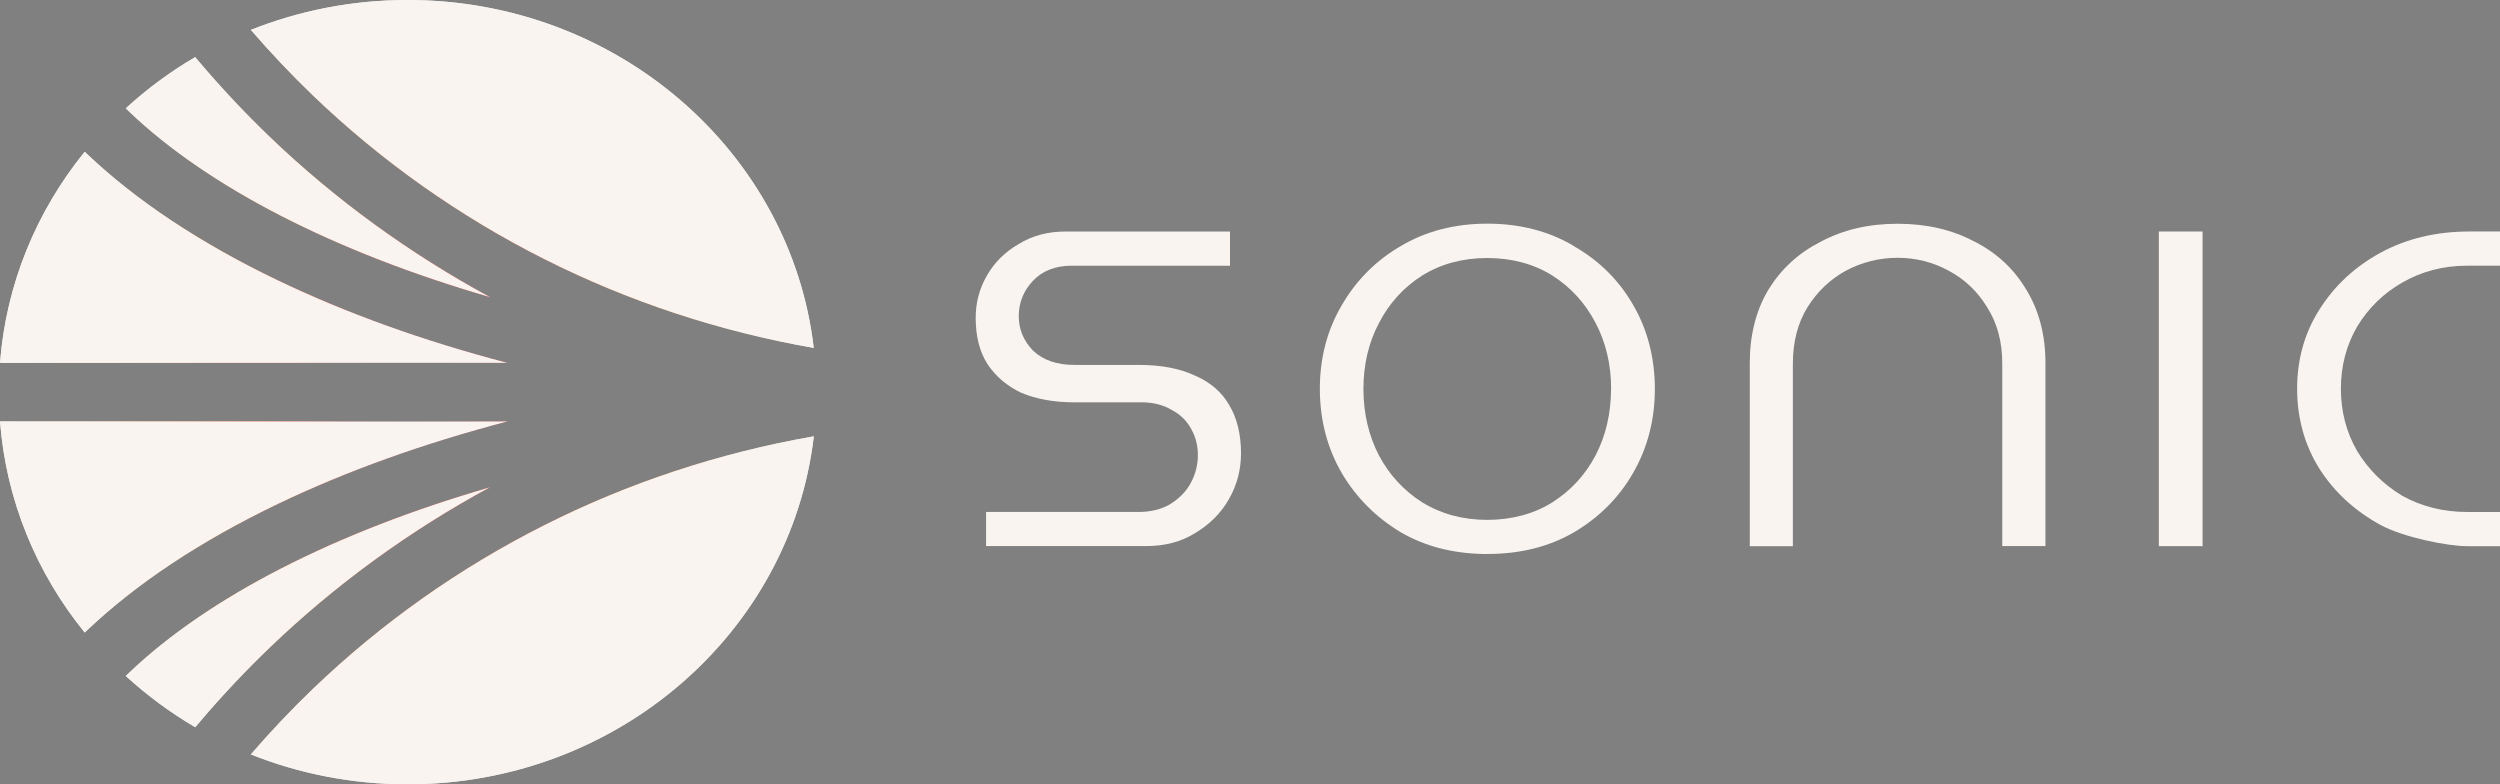 <svg width="102" height="32" viewBox="0 0 102 32" fill="none" xmlns="http://www.w3.org/2000/svg">
<rect x="0" y="0" width="102" height="32" fill="#808080" stroke="none"/>
<path d="M48.763 15.329C48.154 15.036 47.375 14.888 46.452 14.888H43.824C43.124 14.888 42.564 14.694 42.164 14.321L42.144 14.302C41.754 13.893 41.565 13.432 41.565 12.894C41.565 12.356 41.76 11.859 42.144 11.457C42.532 11.048 43.063 10.841 43.718 10.841H50.184V9.446H43.477C42.748 9.446 42.122 9.614 41.562 9.956C41.003 10.281 40.579 10.7 40.27 11.235C39.961 11.77 39.808 12.337 39.808 12.972C39.808 13.716 39.967 14.347 40.286 14.85C40.627 15.363 41.081 15.746 41.669 16.026C42.281 16.284 43.007 16.415 43.824 16.415H46.588C47.053 16.415 47.468 16.521 47.818 16.732C48.177 16.921 48.443 17.192 48.62 17.537C48.793 17.859 48.873 18.187 48.873 18.572C48.873 18.956 48.778 19.342 48.59 19.693C48.402 20.048 48.112 20.343 47.734 20.575C47.379 20.784 46.946 20.888 46.455 20.888H40.232V22.28H46.751C47.531 22.28 48.19 22.106 48.765 21.748C49.364 21.387 49.814 20.937 50.142 20.363C50.475 19.773 50.633 19.161 50.633 18.49C50.633 17.711 50.467 17.044 50.145 16.515C49.842 15.993 49.389 15.602 48.764 15.326L48.76 15.329H48.763Z" fill="#F9F4F0"/>
<path d="M64.202 10.031C63.193 9.431 62.008 9.125 60.684 9.125C59.359 9.125 58.176 9.431 57.161 10.034C56.148 10.617 55.334 11.433 54.742 12.457C54.15 13.46 53.85 14.607 53.85 15.864C53.85 17.12 54.15 18.28 54.742 19.298C55.334 20.304 56.149 21.119 57.161 21.722C58.127 22.283 59.257 22.578 60.515 22.602H60.684C62.008 22.604 63.191 22.311 64.202 21.726C65.235 21.123 66.048 20.308 66.625 19.306C67.217 18.284 67.518 17.128 67.518 15.869C67.518 14.609 67.217 13.433 66.625 12.43C66.048 11.427 65.235 10.622 64.202 10.037V10.033V10.031ZM65.73 15.867C65.73 16.86 65.519 17.772 65.099 18.581C64.679 19.377 64.087 20.018 63.341 20.492C62.598 20.963 61.677 21.211 60.681 21.211C59.685 21.211 58.792 20.969 58.021 20.492C57.275 20.018 56.683 19.375 56.259 18.578C55.842 17.773 55.628 16.861 55.628 15.869C55.628 14.877 55.84 13.975 56.259 13.185C56.679 12.369 57.275 11.715 58.025 11.242C58.792 10.764 59.688 10.527 60.681 10.527C61.673 10.527 62.585 10.768 63.341 11.245C64.091 11.723 64.683 12.373 65.103 13.182C65.52 13.975 65.734 14.877 65.734 15.87H65.73V15.867Z" fill="#F9F4F0"/>
<path d="M80.55 9.855C79.658 9.375 78.607 9.129 77.422 9.129C76.236 9.129 75.198 9.375 74.286 9.861C73.371 10.328 72.671 10.973 72.147 11.824C71.645 12.668 71.391 13.67 71.391 14.804V22.286H73.149V14.83C73.149 13.954 73.348 13.184 73.739 12.545C74.143 11.895 74.677 11.389 75.325 11.037C75.982 10.692 76.686 10.518 77.422 10.518C78.157 10.518 78.854 10.692 79.492 11.037C80.153 11.385 80.687 11.891 81.081 12.547C81.488 13.185 81.692 13.949 81.692 14.825V22.28H83.454V14.799C83.454 13.669 83.19 12.662 82.672 11.818C82.164 10.964 81.47 10.323 80.552 9.849L80.549 9.853L80.55 9.855Z" fill="#F9F4F0"/>
<path d="M89.865 9.445H88.08V22.283H89.865V9.445Z" fill="#F9F4F0"/>
<path d="M98.017 11.527C98.802 11.072 99.69 10.84 100.664 10.84H102V9.445H100.746C99.402 9.445 98.183 9.736 97.135 10.306C96.087 10.874 95.246 11.656 94.635 12.626C94.029 13.573 93.723 14.662 93.723 15.865C93.723 17.067 94.029 18.162 94.635 19.129C95.244 20.083 96.087 20.853 97.135 21.424C98.053 21.919 99.851 22.284 100.655 22.284H102V20.889H100.664C99.694 20.889 98.802 20.667 98.015 20.229C97.252 19.774 96.631 19.159 96.171 18.401C95.732 17.642 95.508 16.787 95.508 15.862C95.508 14.937 95.732 14.08 96.175 13.32C96.631 12.567 97.253 11.96 98.018 11.525V11.529L98.017 11.527Z" fill="#F9F4F0"/>
<path d="M19.99 19.882C13.715 21.696 8.524 24.343 5.274 27.443L5.131 27.581C5.995 28.368 6.942 29.072 7.966 29.671L8.187 29.411C9.074 28.368 10.025 27.36 11.016 26.41C13.675 23.859 16.717 21.651 19.993 19.878L19.99 19.882Z" fill="url(#paint0_radial_63_1856)"/>
<path d="M19.99 19.882C13.715 21.696 8.524 24.343 5.274 27.443L5.131 27.581C5.995 28.368 6.942 29.072 7.966 29.671L8.187 29.411C9.074 28.368 10.025 27.36 11.016 26.41C13.675 23.859 16.717 21.651 19.993 19.878L19.99 19.882Z" fill="#F9F4F0"/>
<path d="M0 17.194C0.25 20.429 1.498 23.395 3.456 25.808L3.546 25.722C5.558 23.811 8.177 22.074 11.336 20.56C14.105 19.232 17.284 18.093 20.71 17.194H0Z" fill="url(#paint1_radial_63_1856)"/>
<path d="M0 17.194C0.25 20.429 1.498 23.395 3.456 25.808L3.546 25.722C5.558 23.811 8.177 22.074 11.336 20.56C14.105 19.232 17.284 18.093 20.71 17.194H0Z" fill="#F9F4F0"/>
<path d="M12.771 3.898C18.385 9.283 25.451 12.845 33.201 14.195C32.267 6.211 25.208 0 16.631 0C14.365 0 12.207 0.435 10.235 1.219C11.036 2.147 11.89 3.05 12.771 3.898Z" fill="url(#paint2_radial_63_1856)"/>
<path d="M12.771 3.898C18.385 9.283 25.451 12.845 33.201 14.195C32.267 6.211 25.208 0 16.631 0C14.365 0 12.207 0.435 10.235 1.219C11.036 2.147 11.89 3.05 12.771 3.898Z" fill="#F9F4F0"/>
<path d="M5.274 4.557C8.524 7.661 13.715 10.304 19.99 12.122C16.714 10.346 13.671 8.141 11.012 5.591C10.025 4.643 9.074 3.635 8.183 2.589L7.963 2.33C6.939 2.928 5.992 3.632 5.131 4.419L5.274 4.557Z" fill="url(#paint3_radial_63_1856)"/>
<path d="M5.274 4.557C8.524 7.661 13.715 10.304 19.99 12.122C16.714 10.346 13.671 8.141 11.012 5.591C10.025 4.643 9.074 3.635 8.183 2.589L7.963 2.33C6.939 2.928 5.992 3.632 5.131 4.419L5.274 4.557Z" fill="#F9F4F0"/>
<path d="M12.771 28.102C11.887 28.95 11.033 29.853 10.235 30.781C12.204 31.565 14.365 32 16.631 32C25.208 32 32.267 25.789 33.204 17.802C25.454 19.152 18.389 22.714 12.774 28.099L12.771 28.102Z" fill="url(#paint4_radial_63_1856)"/>
<path d="M12.771 28.102C11.887 28.95 11.033 29.853 10.235 30.781C12.204 31.565 14.365 32 16.631 32C25.208 32 32.267 25.789 33.204 17.802C25.454 19.152 18.389 22.714 12.774 28.099L12.771 28.102Z" fill="#F9F4F0"/>
<path d="M11.336 11.44C8.177 9.926 5.558 8.189 3.546 6.278L3.456 6.192C1.498 8.605 0.25 11.571 0 14.806H20.707C17.281 13.907 14.105 12.768 11.333 11.437L11.336 11.44Z" fill="url(#paint5_radial_63_1856)"/>
<path d="M11.336 11.44C8.177 9.926 5.558 8.189 3.546 6.278L3.456 6.192C1.498 8.605 0.25 11.571 0 14.806H20.707C17.281 13.907 14.105 12.768 11.333 11.437L11.336 11.44Z" fill="#F9F4F0"/>
<defs>
<radialGradient id="paint0_radial_63_1856" cx="0" cy="0" r="1" gradientUnits="userSpaceOnUse" gradientTransform="translate(16.602 16) rotate(90) scale(16 16.602)">
<stop stop-color="#1C294B"/>
<stop offset="0.317" stop-color="#FF4433"/>
<stop offset="0.597" stop-color="#FE9A4C"/>
<stop offset="1" stop-color="#E0E0E0"/>
</radialGradient>
<radialGradient id="paint1_radial_63_1856" cx="0" cy="0" r="1" gradientUnits="userSpaceOnUse" gradientTransform="translate(16.602 16) rotate(90) scale(16 16.602)">
<stop stop-color="#1C294B"/>
<stop offset="0.317" stop-color="#FF4433"/>
<stop offset="0.597" stop-color="#FE9A4C"/>
<stop offset="1" stop-color="#E0E0E0"/>
</radialGradient>
<radialGradient id="paint2_radial_63_1856" cx="0" cy="0" r="1" gradientUnits="userSpaceOnUse" gradientTransform="translate(16.602 16) rotate(90) scale(16 16.602)">
<stop stop-color="#1C294B"/>
<stop offset="0.317" stop-color="#FF4433"/>
<stop offset="0.597" stop-color="#FE9A4C"/>
<stop offset="1" stop-color="#E0E0E0"/>
</radialGradient>
<radialGradient id="paint3_radial_63_1856" cx="0" cy="0" r="1" gradientUnits="userSpaceOnUse" gradientTransform="translate(16.602 16) rotate(90) scale(16 16.602)">
<stop stop-color="#1C294B"/>
<stop offset="0.317" stop-color="#FF4433"/>
<stop offset="0.597" stop-color="#FE9A4C"/>
<stop offset="1" stop-color="#E0E0E0"/>
</radialGradient>
<radialGradient id="paint4_radial_63_1856" cx="0" cy="0" r="1" gradientUnits="userSpaceOnUse" gradientTransform="translate(16.602 16) rotate(90) scale(16 16.602)">
<stop stop-color="#1C294B"/>
<stop offset="0.317" stop-color="#FF4433"/>
<stop offset="0.597" stop-color="#FE9A4C"/>
<stop offset="1" stop-color="#E0E0E0"/>
</radialGradient>
<radialGradient id="paint5_radial_63_1856" cx="0" cy="0" r="1" gradientUnits="userSpaceOnUse" gradientTransform="translate(16.602 16) rotate(90) scale(16 16.602)">
<stop stop-color="#1C294B"/>
<stop offset="0.317" stop-color="#FF4433"/>
<stop offset="0.597" stop-color="#FE9A4C"/>
<stop offset="1" stop-color="#E0E0E0"/>
</radialGradient>
</defs>
</svg>
